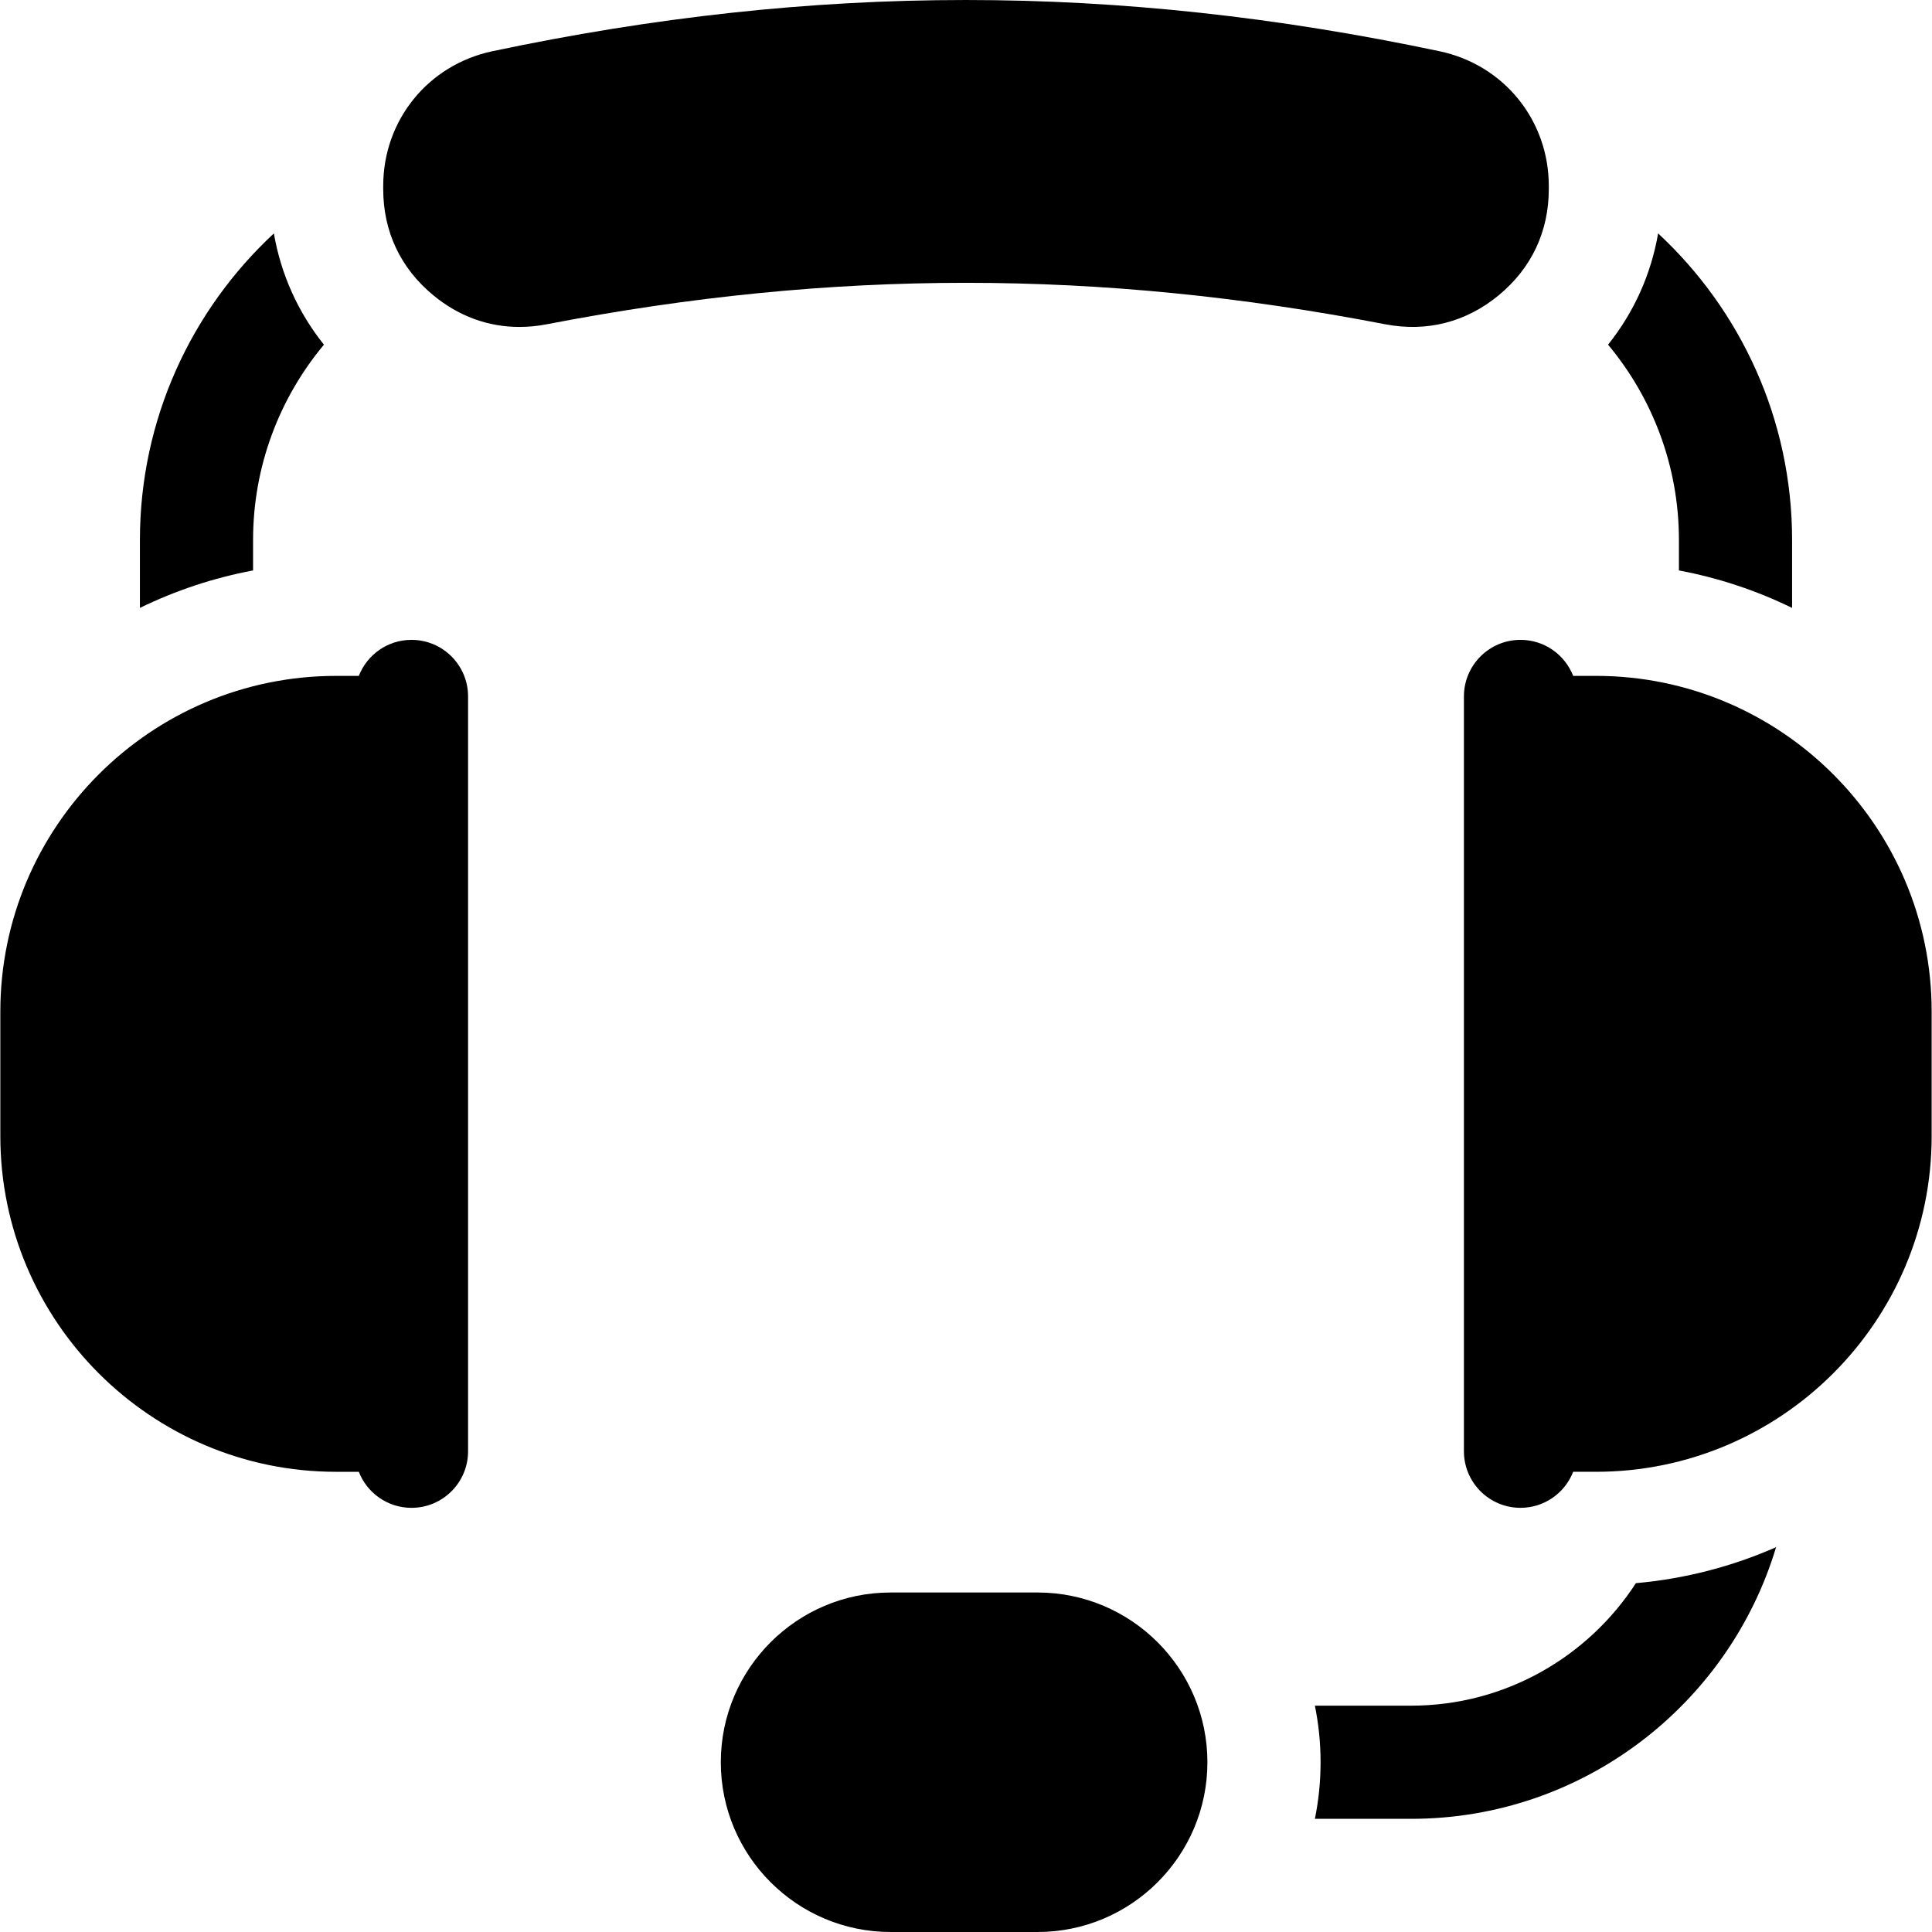 <svg id="Layer_1" enable-background="new 0 0 512.179 512.179" height="512" viewBox="0 0 512.179 512.179" width="512" xmlns="http://www.w3.org/2000/svg"><g><path d="m367.167 85.954c11.053 2.136 21.479-.524 30.155-7.686 8.68-7.163 13.268-16.896 13.268-28.15v-.822c0-17.425-11.906-32.11-28.954-35.712-85.702-18.11-165.489-18.111-251.098-.005-17.044 3.605-28.947 18.29-28.947 35.711v.828c0 11.253 4.587 20.987 13.266 28.15 6.733 5.558 14.518 8.403 22.831 8.403 2.401 0 4.849-.238 7.325-.716 75.784-14.638 146.376-14.639 222.154-.001z"/><path d="m275.089 422.178h-39c-24.813 0-45 20.187-45 45s20.187 45 45 45h39c24.813 0 45-20.187 45-45s-20.186-45-45-45z"/><path d="m67.089 143.179c0-19.688 7.067-37.752 18.788-51.804-6.867-8.585-11.386-18.616-13.272-29.498-21.831 20.283-35.516 49.222-35.516 81.302v17.979c9.38-4.576 19.447-7.951 30-9.932z"/><path d="m109.088 169.628c-6.36 0-11.782 3.965-13.964 9.552h-6.035c-49.075 0-89 39.925-89 89v33c0 49.075 39.925 89 89 89h6.035c2.182 5.587 7.604 9.551 13.964 9.551 8.284 0 15-6.716 15-15v-200.103c0-8.285-6.715-15-15-15z"/><path d="m445.09 151.226c10.553 1.981 20.62 5.356 30 9.932v-17.98c0-32.079-13.684-61.018-35.516-81.302-1.886 10.882-6.406 20.912-13.274 29.497 11.722 14.053 18.789 32.117 18.789 51.805v8.048z"/><path d="m423.089 179.179h-6.035c-2.182-5.587-7.604-9.552-13.964-9.552-8.284 0-15 6.716-15 15v200.103c0 8.284 6.716 15 15 15 6.36 0 11.782-3.964 13.964-9.551h6.035c49.075 0 89-39.925 89-89v-33c0-49.075-39.924-89-89-89z"/><path d="m374.09 452.179h-25.51c.988 4.848 1.509 9.864 1.509 15s-.521 10.152-1.509 15h25.51c45.62 0 84.266-30.406 96.754-72.014-11.55 5.081-24.052 8.376-37.161 9.538-12.664 19.523-34.638 32.476-59.593 32.476z"/></g></svg>
